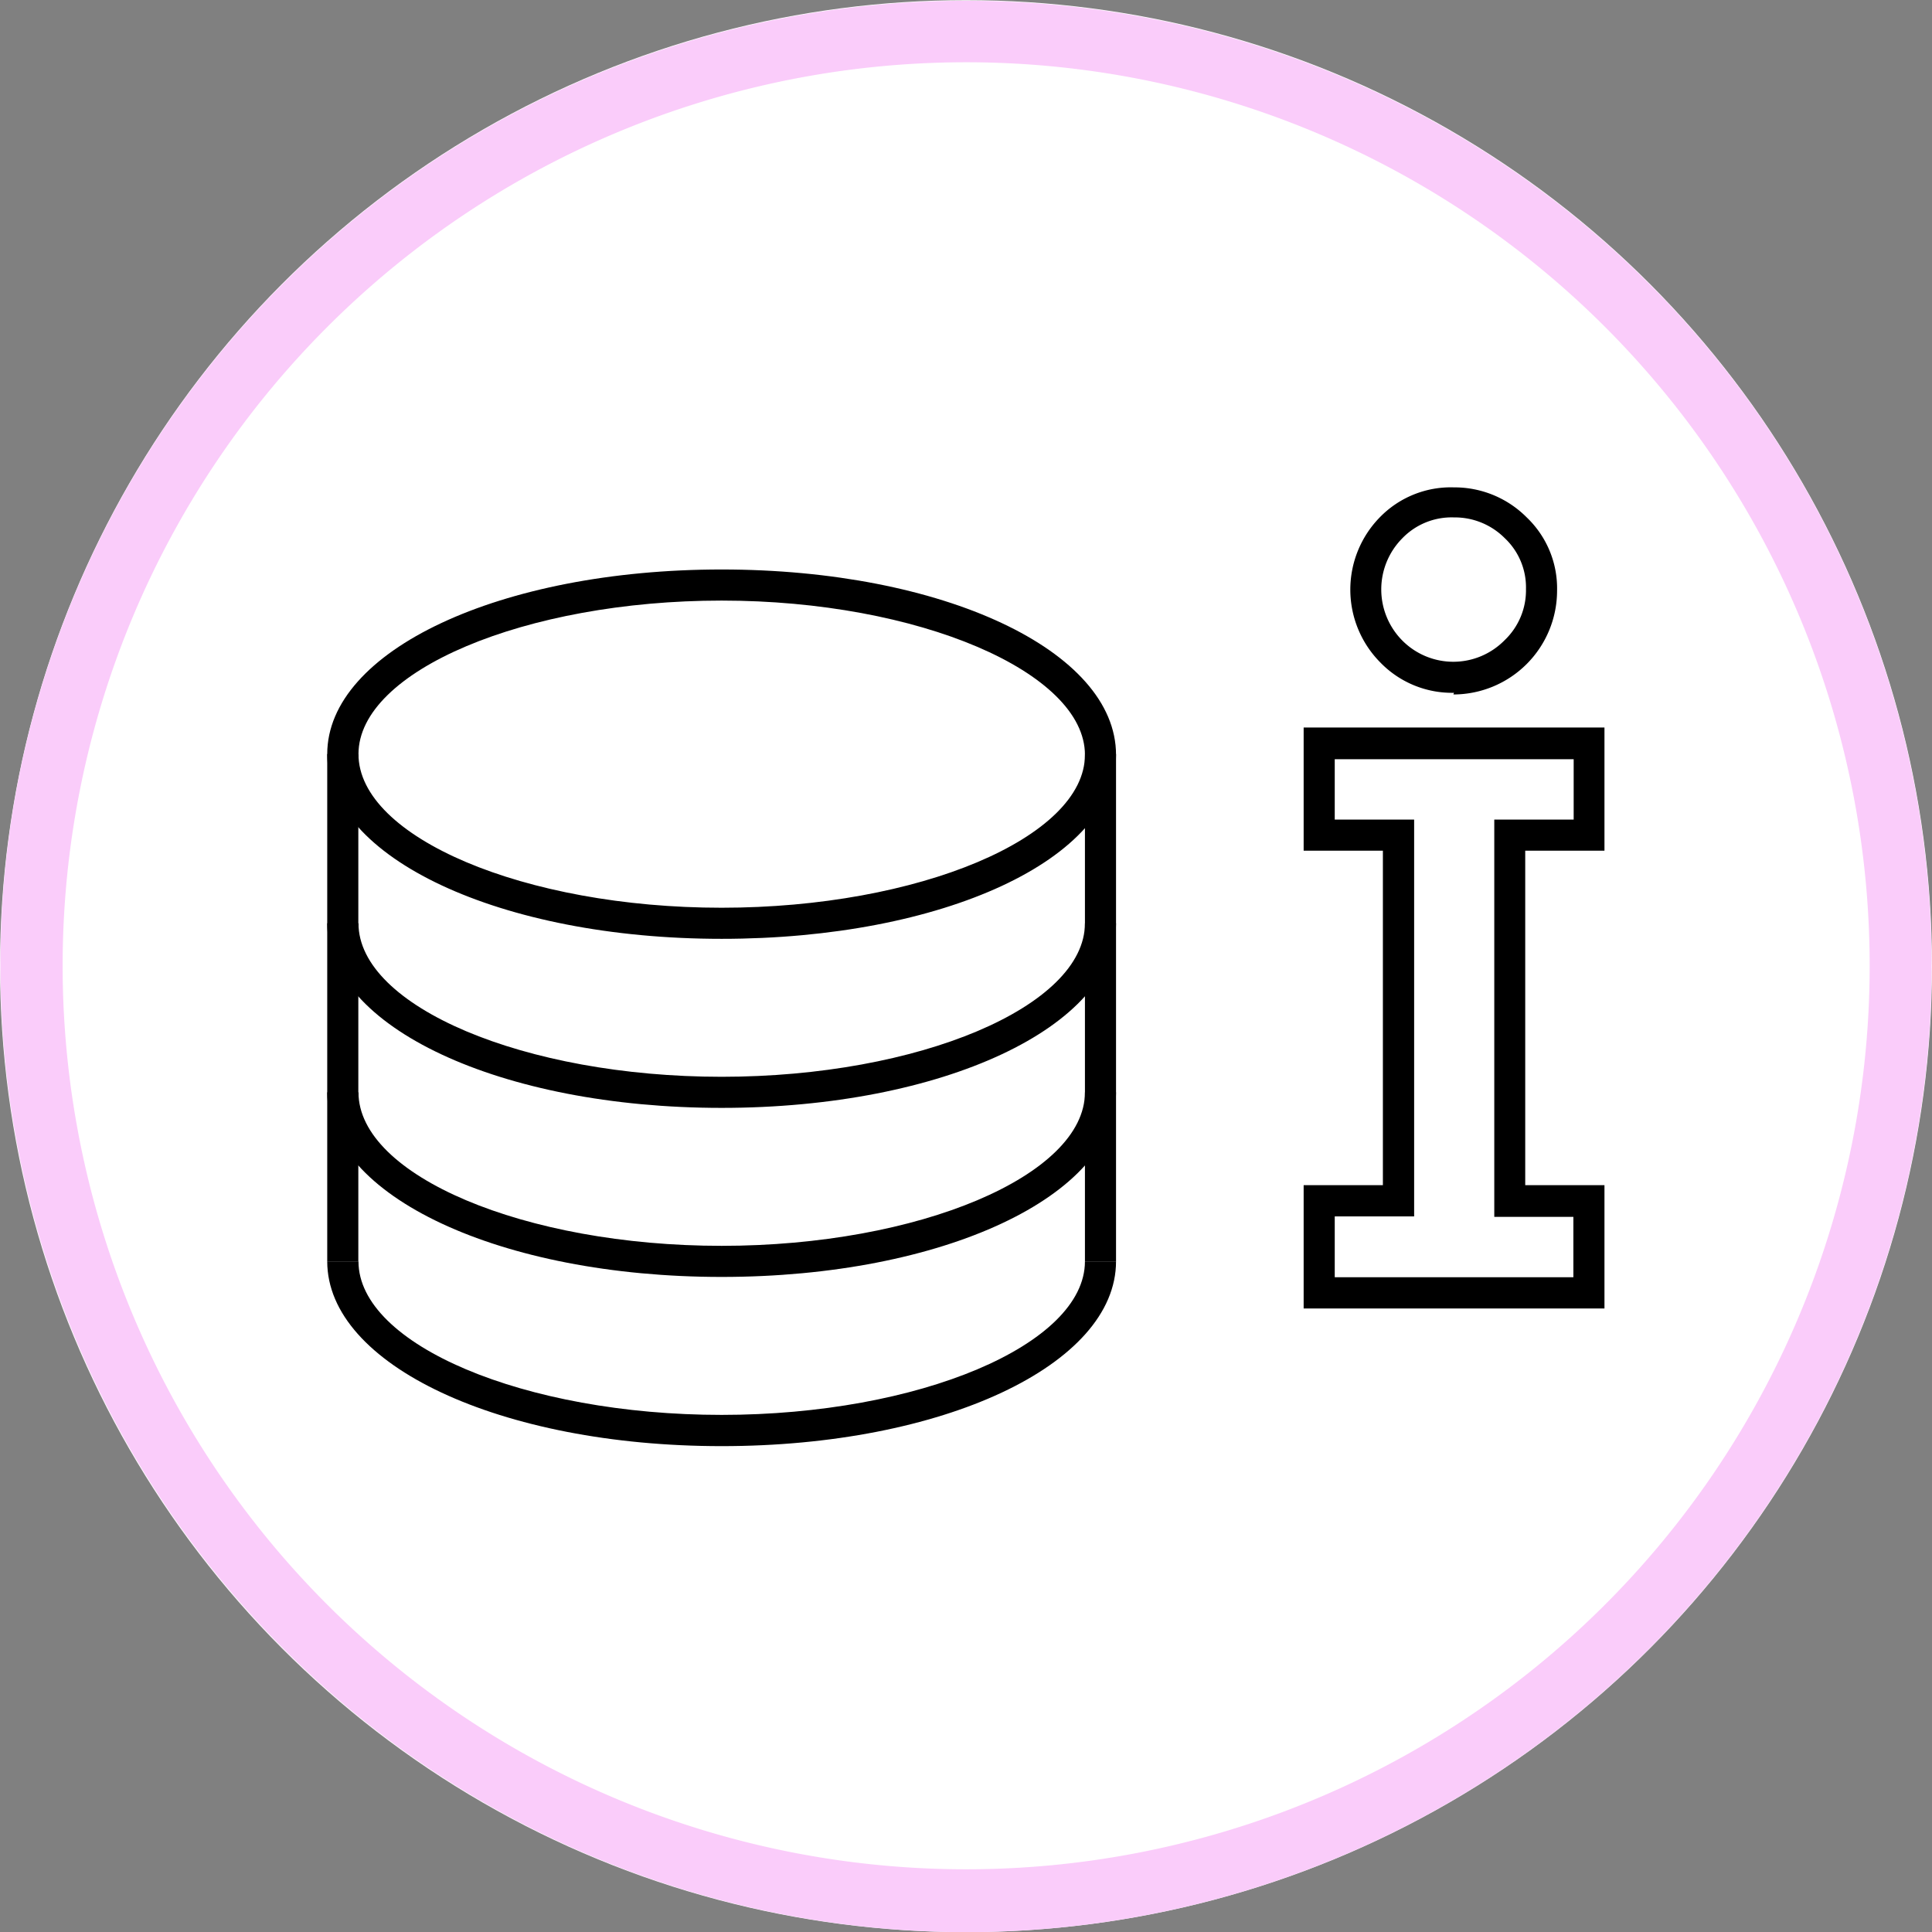 <svg id="Layer_1" data-name="Layer 1" xmlns="http://www.w3.org/2000/svg" viewBox="0 0 128 128.01"><rect x="0" y="0" width="128" height="128.01" fill="#808080" stroke="none"/><defs><style>.cls-1{fill:#fff;}.cls-2{fill:#faccfa;}</style></defs><circle class="cls-1" cx="64" cy="64.01" r="64"/><path d="M106.3,86.68H86.37V78.51h5.25V56.35H86.37V48.19H106.3v8.16h-5.25V78.51h5.25ZM88.43,84.61h15.81v-4H99V54.29h5.26v-4H88.43v4h5.26V80.58H88.43Z" transform="translate(0 0.01)"/><path d="M96.33,45.89a6.61,6.61,0,0,1-4.87-2,6.85,6.85,0,0,1-.06-9.61,6.56,6.56,0,0,1,4.93-2,6.74,6.74,0,0,1,4.83,2,6.5,6.5,0,0,1,2,4.85,6.88,6.88,0,0,1-6.87,6.87Zm0-11.62a4.54,4.54,0,0,0-3.44,1.4,4.81,4.81,0,0,0,0,6.74,4.76,4.76,0,0,0,6.79,0,4.57,4.57,0,0,0,1.42-3.4,4.48,4.48,0,0,0-1.41-3.37A4.67,4.67,0,0,0,96.33,34.27Z" transform="translate(0 0.01)"/><rect x="21.68" y="49.96" width="2.06" height="33.61"/><path d="M47.81,95.8c-14.65,0-26.13-5.38-26.13-12.24h2.07c0,5.52,11,10.17,24.06,10.17s24.07-4.65,24.07-10.17h2.06C73.94,90.42,62.46,95.8,47.81,95.8Z" transform="translate(0 0.01)"/><path d="M47.81,84.59c-14.65,0-26.13-5.37-26.13-12.23h2.07c0,5.51,11,10.17,24.06,10.17s24.07-4.66,24.07-10.17h2.06C73.94,79.22,62.46,84.59,47.81,84.59Z" transform="translate(0 0.01)"/><path d="M47.81,73.39c-14.65,0-26.13-5.37-26.13-12.23h2.07c0,5.51,11,10.17,24.06,10.17s24.07-4.66,24.07-10.17h2.06C73.94,68,62.46,73.39,47.81,73.39Z" transform="translate(0 0.01)"/><path d="M47.81,62.19c-14.65,0-26.13-5.38-26.13-12.24S33.16,37.72,47.81,37.72,73.94,43.09,73.94,50,62.46,62.19,47.81,62.19Zm0-22.41c-13,0-24.06,4.66-24.06,10.17s11,10.18,24.06,10.18S71.88,55.47,71.88,50,60.86,39.78,47.81,39.78Z" transform="translate(0 0.01)"/><rect x="71.88" y="49.96" width="2.06" height="33.61"/><path class="cls-2" d="M64.13,128A64.07,64.07,0,0,1,1.32,51.12h0a64,64,0,0,1,116.1-22.33A64,64,0,0,1,64.13,128ZM5.36,52A59.86,59.86,0,1,0,31.06,14,59.92,59.92,0,0,0,5.36,52Z" transform="translate(0 0.01)"/></svg>